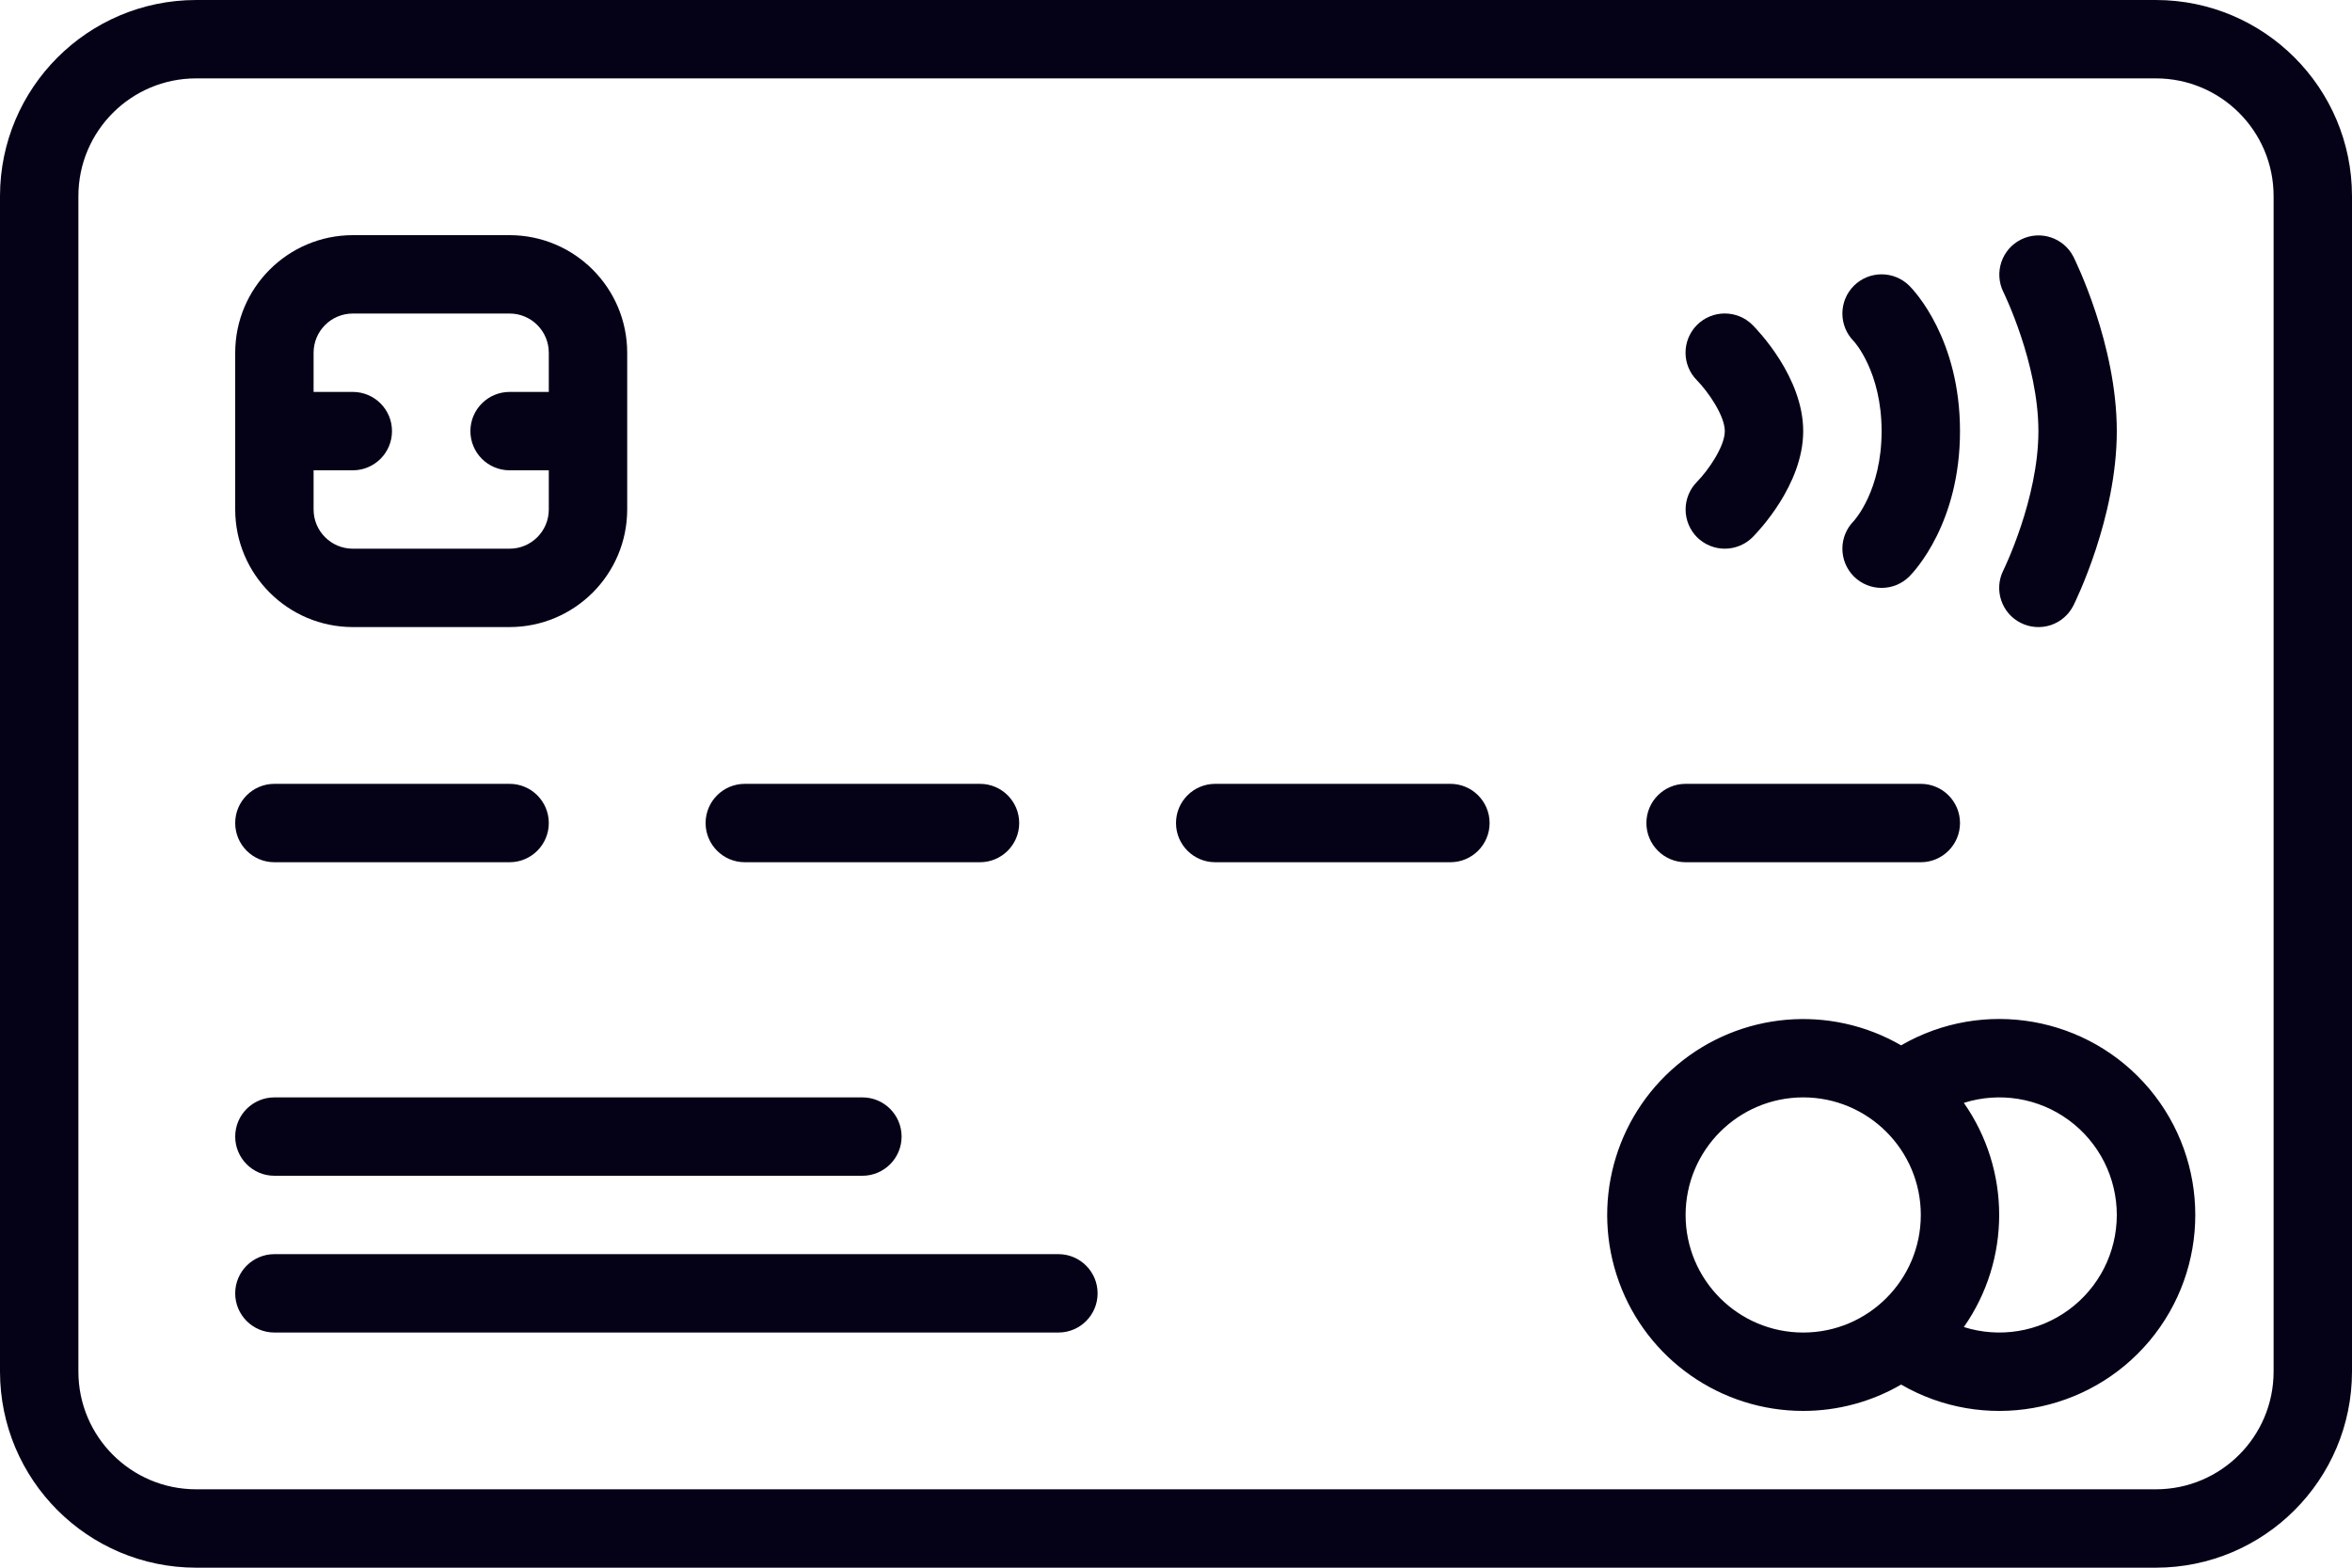 <?xml version="1.0" encoding="UTF-8"?>
<svg width="30px" height="20px" viewBox="0 0 30 20" version="1.1" xmlns="http://www.w3.org/2000/svg" xmlns:xlink="http://www.w3.org/1999/xlink">
    <!-- Generator: Sketch 64 (93537) - https://sketch.com -->
    <title>credit-card</title>
    <desc>Created with Sketch.</desc>
    <g id="Товары" stroke="none" stroke-width="1" fill="none" fill-rule="evenodd">
        <g id="credit-card" fill="#050218" fill-rule="nonzero">
            <path d="M2.5,20 L27.5,20 C28.88,19.998 29.998,18.88 30,17.5 L30,2.5 C29.998,1.12 28.88,0.002 27.5,0 L2.5,0 C1.12,0.002 0.002,1.12 0,2.5 L0,17.5 C0.002,18.88 1.12,19.998 2.5,20 Z M1,2.5 C1.001,1.672 1.672,1.001 2.5,1 L27.5,1 C28.328,1.001 28.999,1.672 29,2.5 L29,17.5 C28.999,18.328 28.328,18.999 27.5,19 L2.5,19 C1.672,18.999 1.001,18.328 1,17.5 L1,2.5 Z" id="Shape"></path>
            <path d="M4.5,8 L6.5,8 C7.328,7.999 7.999,7.328 8,6.5 L8,4.5 C7.999,3.672 7.328,3.001 6.5,3 L4.5,3 C3.672,3.001 3.001,3.672 3,4.5 L3,6.5 C3.001,7.328 3.672,7.999 4.5,8 Z M4.5,4 L6.5,4 C6.776,4 7,4.224 7,4.5 L7,5 L6.5,5 C6.224,5 6,5.224 6,5.5 C6,5.776 6.224,6 6.5,6 L7,6 L7,6.5 C7,6.776 6.776,7 6.5,7 L4.5,7 C4.224,7 4,6.776 4,6.5 L4,6 L4.5,6 C4.776,6 5,5.776 5,5.5 C5,5.224 4.776,5 4.5,5 L4,5 L4,4.5 C4,4.224 4.224,4 4.5,4 L4.5,4 Z" id="Shape"></path>
            <path d="M3.5,15 L11,15 C11.276,15 11.5,14.776 11.5,14.5 C11.5,14.224 11.276,14 11,14 L3.5,14 C3.224,14 3,14.224 3,14.5 C3,14.776 3.224,15 3.5,15 Z" id="Path"></path>
            <path d="M3.5,17 L13.5,17 L13.5,17 C13.776,17 14,16.777 14,16.5 C14,16.224 13.776,16 13.5,16 L3.5,16 L3.5,16 C3.224,16 3,16.224 3,16.5 C3,16.776 3.224,17 3.5,17 Z" id="Path"></path>
            <path d="M23,18 C23.439,18 23.87,17.884 24.249,17.664 C25.3,18.272 26.635,18.037 27.416,17.108 C28.196,16.178 28.196,14.822 27.416,13.892 C26.635,12.963 25.3,12.728 24.249,13.336 C23.339,12.81 22.198,12.91 21.393,13.586 C20.588,14.261 20.291,15.368 20.651,16.356 C21.01,17.343 21.949,18 23,18 L23,18 Z M27,15.5 C27,15.978 26.773,16.427 26.387,16.71 C26.002,16.993 25.504,17.074 25.049,16.93 C25.65,16.072 25.65,14.928 25.049,14.07 C25.504,13.926 26.002,14.007 26.387,14.29 C26.773,14.573 27,15.022 27,15.5 L27,15.5 Z M23,14 C23.828,14 24.5,14.672 24.5,15.5 C24.5,16.328 23.828,17 23,17 C22.172,17 21.5,16.328 21.5,15.5 C21.501,14.672 22.172,14.001 23,14 Z" id="Shape"></path>
            <path d="M25.776,7.947 C25.895,8.007 26.032,8.016 26.158,7.975 C26.284,7.933 26.388,7.842 26.447,7.724 C26.47,7.678 27,6.605 27,5.5 C27,4.395 26.47,3.322 26.447,3.276 C26.323,3.032 26.024,2.933 25.778,3.056 C25.533,3.178 25.432,3.476 25.552,3.723 C25.557,3.732 26,4.635 26,5.5 C26,6.365 25.557,7.268 25.553,7.276 C25.429,7.523 25.529,7.824 25.776,7.947 Z" id="Path"></path>
            <path d="M21.646,6.854 C21.74,6.947 21.867,7 22,7 C22.133,7 22.26,6.947 22.354,6.854 C22.42,6.787 23,6.188 23,5.5 C23,4.812 22.42,4.213 22.354,4.146 C22.159,3.951 21.842,3.95 21.646,4.145 C21.451,4.34 21.45,4.657 21.645,4.852 C21.788,4.998 22,5.304 22,5.5 C22,5.696 21.788,6.002 21.646,6.146 C21.553,6.24 21.5,6.367 21.5,6.5 C21.5,6.633 21.553,6.76 21.646,6.854 Z" id="Path"></path>
            <path d="M3.5,11 L6.5,11 C6.776,11 7,10.776 7,10.5 C7,10.224 6.776,10 6.5,10 L3.5,10 C3.224,10 3,10.224 3,10.5 C3,10.776 3.224,11 3.5,11 Z" id="Path"></path>
            <path d="M9.5,11 L12.5,11 C12.776,11 13,10.776 13,10.5 C13,10.224 12.776,10 12.5,10 L9.5,10 C9.224,10 9,10.224 9,10.5 C9,10.776 9.224,11 9.5,11 Z" id="Path"></path>
            <path d="M15.5,11 L18.5,11 C18.776,11 19,10.776 19,10.5 C19,10.224 18.776,10 18.5,10 L15.5,10 C15.224,10 15,10.224 15,10.5 C15,10.776 15.224,11 15.5,11 Z" id="Path"></path>
            <path d="M21.5,11 L24.5,11 C24.776,11 25,10.776 25,10.5 C25,10.224 24.776,10 24.5,10 L21.5,10 C21.224,10 21,10.224 21,10.5 C21,10.776 21.224,11 21.5,11 Z" id="Path"></path>
            <path d="M24.354,3.646 C24.158,3.451 23.842,3.451 23.646,3.646 C23.451,3.842 23.451,4.158 23.646,4.354 C23.65,4.357 24,4.741 24,5.5 C24,6.259 23.655,6.636 23.641,6.652 L23.646,6.646 L23.646,6.646 C23.451,6.842 23.451,7.158 23.646,7.354 C23.842,7.549 24.158,7.549 24.354,7.354 L24.354,7.354 C24.42,7.287 25,6.673 25,5.5 C25,4.327 24.42,3.712 24.354,3.646 Z" id="Path"></path>
        </g>
    </g>
</svg>